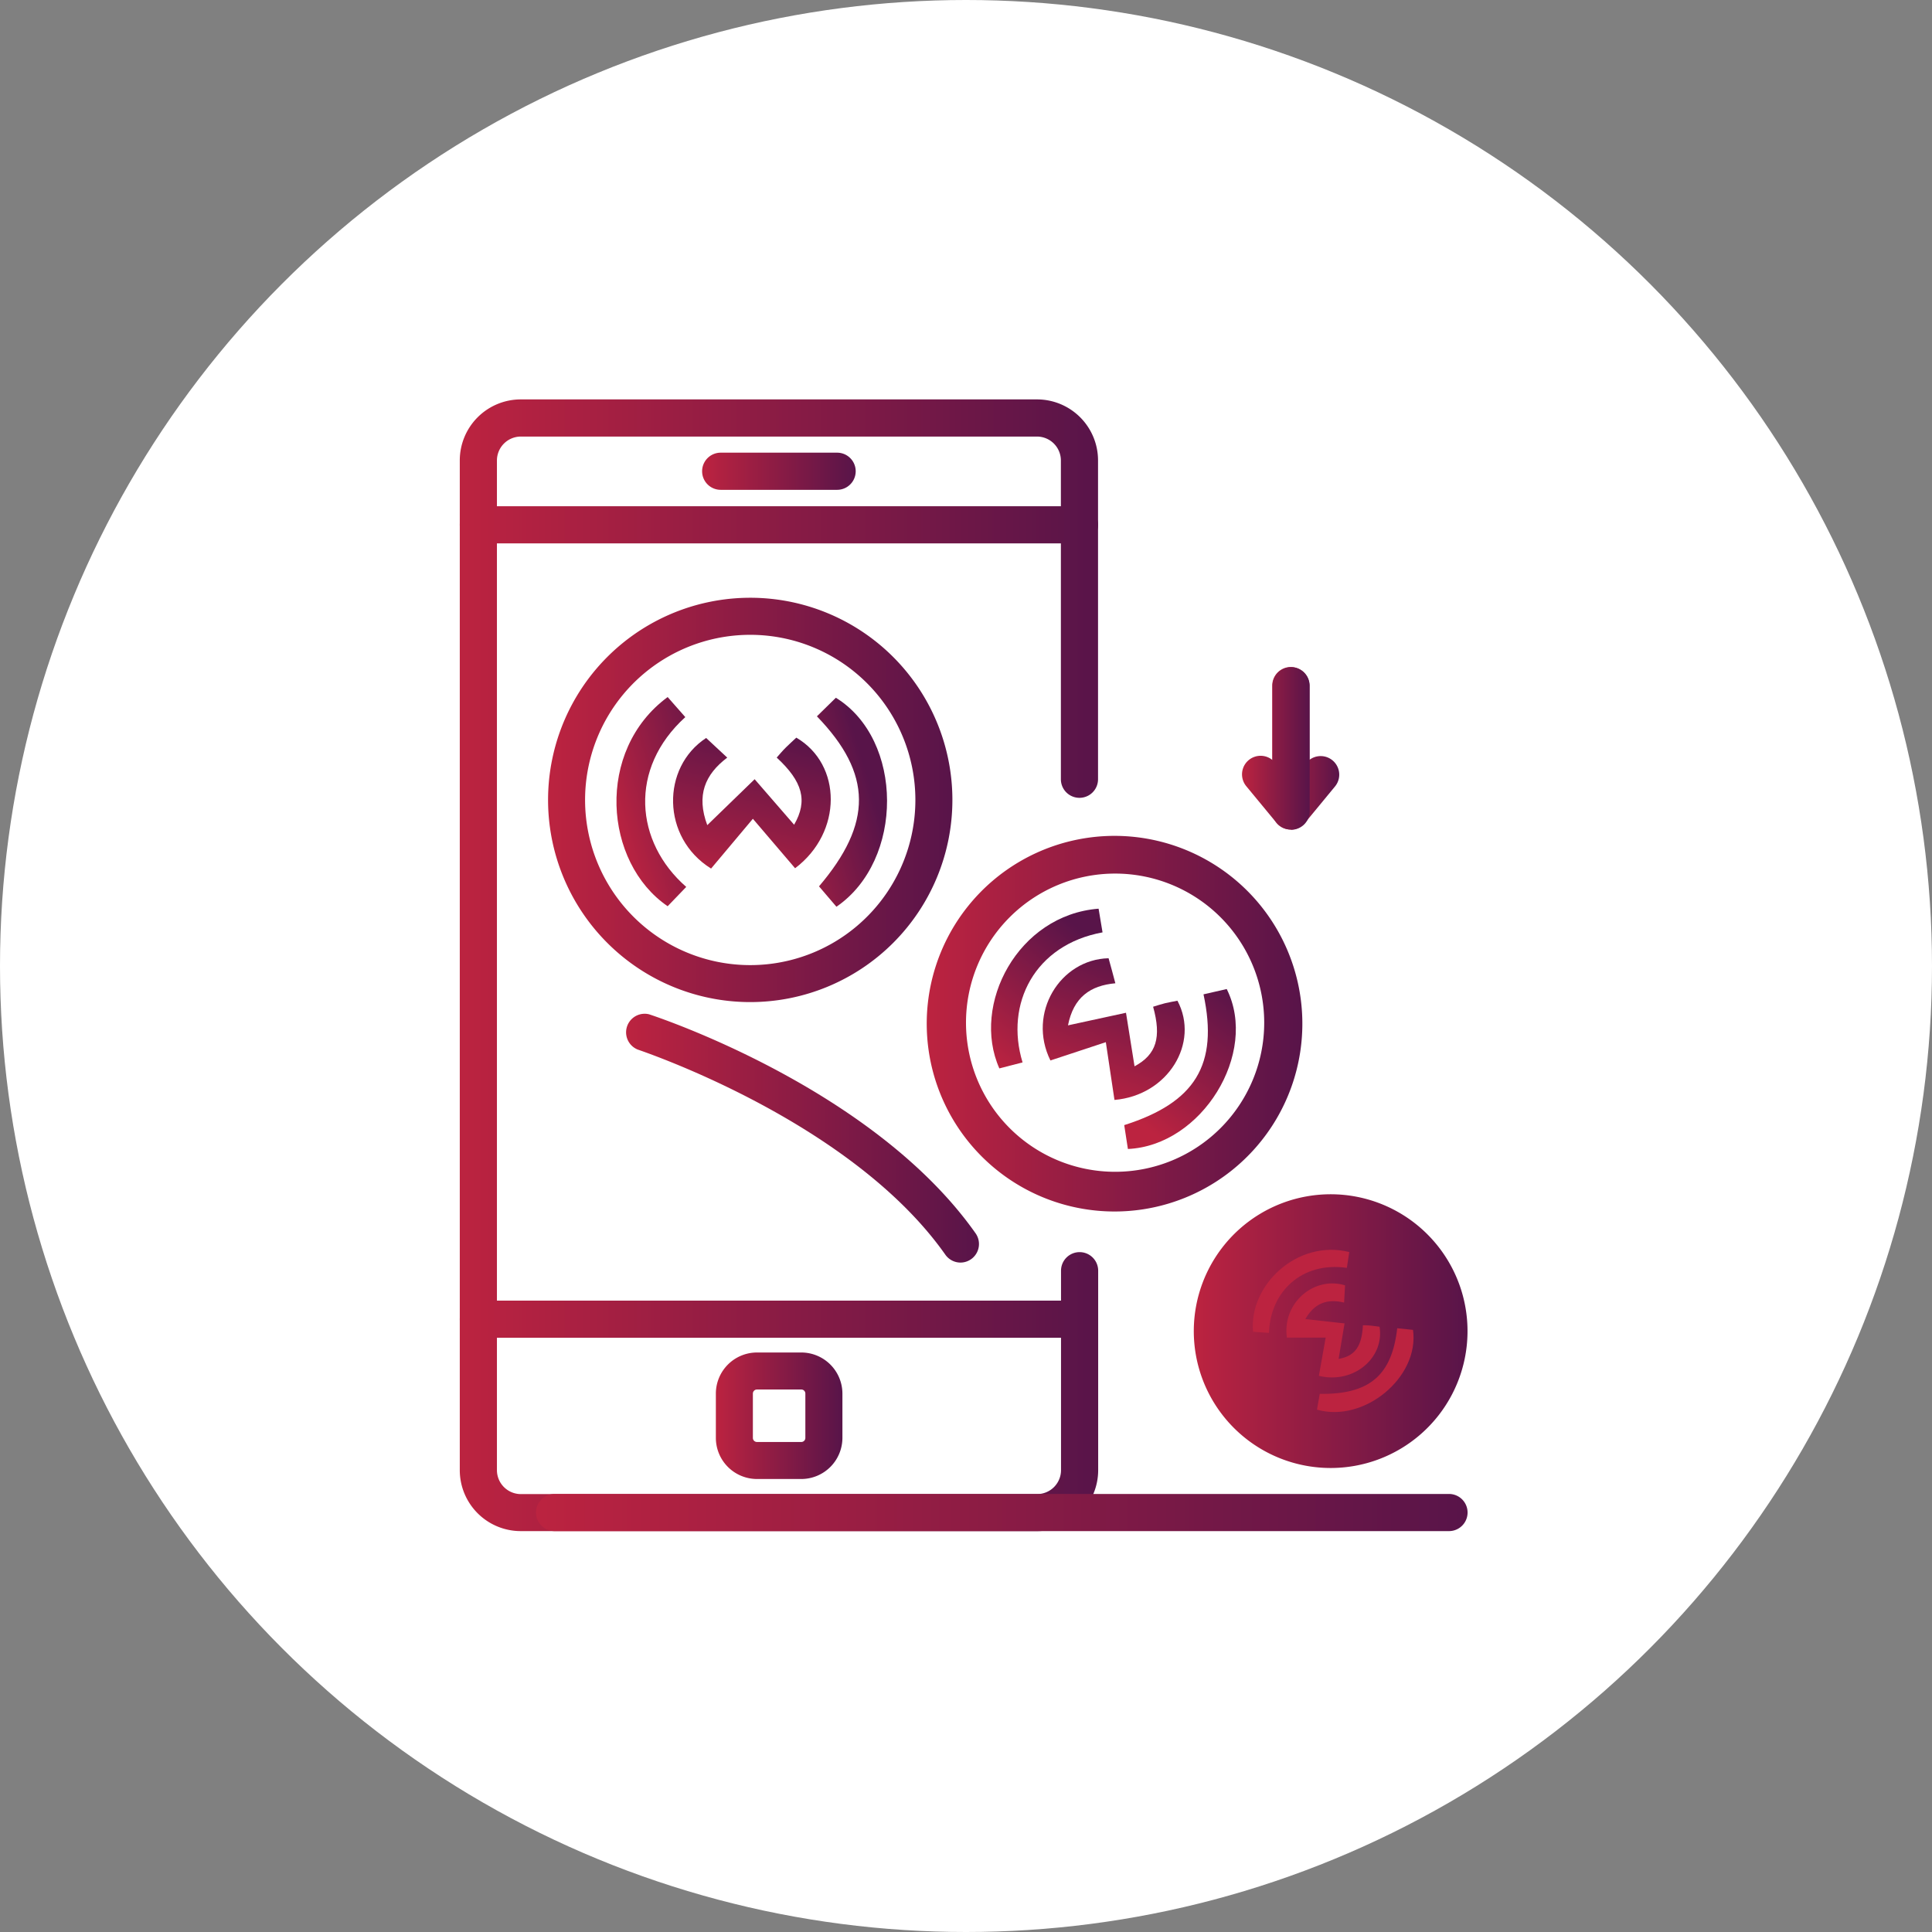 <svg xmlns="http://www.w3.org/2000/svg" xmlns:xlink="http://www.w3.org/1999/xlink" width="416" height="416" viewBox="0 0 416 416">
  <rect x="0" y="0" width="416" height="416" fill="#808080" stroke="none"/>
  <defs>
    <linearGradient id="linear-gradient" y1="0.503" x2="1" y2="0.503" gradientUnits="objectBoundingBox">
      <stop offset="0" stop-color="#bc2340"/>
      <stop offset="1" stop-color="#581449"/>
    </linearGradient>
    <linearGradient id="linear-gradient-2" x1="0" y1="0.499" x2="1" y2="0.499" xlink:href="#linear-gradient"/>
    <linearGradient id="linear-gradient-3" x1="-0.002" y1="0.5" x2="0.998" y2="0.5" xlink:href="#linear-gradient"/>
    <linearGradient id="linear-gradient-4" x1="0" y1="0.502" x2="1" y2="0.502" xlink:href="#linear-gradient"/>
    <linearGradient id="linear-gradient-5" x1="0" y1="0.5" x2="1" y2="0.5" xlink:href="#linear-gradient"/>
    <linearGradient id="linear-gradient-6" x1="0" y1="0.5" x2="1" y2="0.5" xlink:href="#linear-gradient"/>
    <linearGradient id="linear-gradient-7" x1="0.002" y1="0.501" x2="1" y2="0.501" xlink:href="#linear-gradient"/>
    <linearGradient id="linear-gradient-8" x1="0" y1="0.5" x2="1" y2="0.5" xlink:href="#linear-gradient"/>
    <linearGradient id="linear-gradient-9" x1="0" y1="0.503" x2="1" y2="0.503" xlink:href="#linear-gradient"/>
    <linearGradient id="linear-gradient-10" x1="-0.004" y1="0.499" x2="1" y2="0.499" xlink:href="#linear-gradient"/>
    <linearGradient id="linear-gradient-11" x1="0.001" y1="0.5" x2="1.004" y2="0.5" xlink:href="#linear-gradient"/>
    <linearGradient id="linear-gradient-12" x1="0.002" y1="0.499" x2="0.995" y2="0.499" xlink:href="#linear-gradient"/>
    <linearGradient id="linear-gradient-13" x1="0.231" y1="1.171" x2="0.699" y2="-0.032" xlink:href="#linear-gradient"/>
    <linearGradient id="linear-gradient-14" x1="-0.501" y1="1.086" x2="0.551" y2="0.333" xlink:href="#linear-gradient"/>
    <linearGradient id="linear-gradient-15" x1="0.308" y1="0.766" x2="1.366" y2="0.014" xlink:href="#linear-gradient"/>
    <linearGradient id="linear-gradient-16" x1="0.263" y1="1" x2="0.73" y2="0" xlink:href="#linear-gradient"/>
    <linearGradient id="linear-gradient-17" x1="0.187" y1="0.884" x2="0.781" y2="-0.001" xlink:href="#linear-gradient"/>
    <linearGradient id="linear-gradient-18" x1="0.222" y1="1.009" x2="0.817" y2="0.122" xlink:href="#linear-gradient"/>
    <linearGradient id="linear-gradient-19" x1="1.602" y1="-0.742" x2="2.073" y2="-1.743" xlink:href="#linear-gradient"/>
    <linearGradient id="linear-gradient-20" x1="1.684" y1="-1.126" x2="2.141" y2="-2.249" xlink:href="#linear-gradient"/>
    <linearGradient id="linear-gradient-21" x1="1.461" y1="-0.676" x2="1.918" y2="-1.809" xlink:href="#linear-gradient"/>
  </defs>
  <g id="icon-2" transform="translate(99 86)">
    <circle id="Ellipse_6" data-name="Ellipse 6" cx="208" cy="208" r="208" transform="translate(-99 -86)" fill="#fff"/>
    <g id="Layer_1" data-name="Layer 1">
      <path id="Path_30" data-name="Path 30" d="M81.25,19.47H56.18a4,4,0,0,1,0-8H81.25a4,4,0,1,1,0,8Z" fill="url(#linear-gradient)"/>
      <path id="Path_31" data-name="Path 31" d="M133.44,31H4a4,4,0,0,1,0-8H133.44a4,4,0,0,1,0,8Z" fill="url(#linear-gradient-2)"/>
      <path id="Path_32" data-name="Path 32" d="M73.48,232.46H64a8.86,8.86,0,0,1-8.86-8.85v-9.54A8.86,8.86,0,0,1,64,205.22h9.53a8.87,8.87,0,0,1,8.86,8.85v9.54a8.87,8.87,0,0,1-8.91,8.85ZM64,213.19a.88.88,0,0,0-.89.88v9.54a.88.88,0,0,0,.89.88h9.53a.87.87,0,0,0,.88-.88v-9.54a.87.87,0,0,0-.88-.88Z" fill="url(#linear-gradient-3)"/>
      <path id="Path_33" data-name="Path 33" d="M133.44,202.05H4a4,4,0,0,1,0-8H133.44a4,4,0,0,1,0,8Z" fill="url(#linear-gradient-4)"/>
      <path id="Path_34" data-name="Path 34" d="M124.31,243.68H13.12A13.13,13.13,0,0,1,0,230.56V13.12A13.14,13.14,0,0,1,13.12,0H124.31a13.14,13.14,0,0,1,13.12,13.12V81.79a4,4,0,0,1-8,0V13.12A5.16,5.16,0,0,0,124.31,8H13.12A5.16,5.16,0,0,0,8,13.12V230.56a5.16,5.16,0,0,0,5.15,5.15H124.31a5.16,5.16,0,0,0,5.15-5.15V187.61a4,4,0,0,1,8,0v42.95a13.13,13.13,0,0,1-13.15,13.12Z" fill="url(#linear-gradient-5)"/>
      <path id="Path_35" data-name="Path 35" d="M62.54,129.77a43.53,43.53,0,1,1,43.53-43.527A43.53,43.53,0,0,1,62.54,129.77Zm0-79.08A35.56,35.56,0,1,0,98.1,86.25,35.56,35.56,0,0,0,62.54,50.69Z" fill="url(#linear-gradient-6)"/>
      <path id="Path_36" data-name="Path 36" d="M141,174.86a40.44,40.44,0,1,1,11.62-1.71A40.44,40.44,0,0,1,141,174.86Zm.09-72.76a32.106,32.106,0,1,0,.03,0Z" fill="url(#linear-gradient-7)"/>
      <path id="Path_37" data-name="Path 37" d="M187.55,230.09a29.47,29.47,0,1,1,10.11-1.8,29.47,29.47,0,0,1-10.11,1.8Zm0-51a7.313,7.313,0,1,1-.02.01Z" fill="url(#linear-gradient-8)"/>
      <path id="Path_38" data-name="Path 38" d="M213,243.68H20.42a4,4,0,1,1,0-8H213a4,4,0,0,1,0,8Z" fill="url(#linear-gradient-9)"/>
      <path id="Path_39" data-name="Path 39" d="M107.83,185.86a4,4,0,0,1-3.27-1.69c-20.41-29-65.84-44-66.3-44.2a4,4,0,0,1,2.47-7.58c2,.65,48.43,16.06,70.35,47.19a4,4,0,0,1-3.25,6.28Z" fill="url(#linear-gradient-10)"/>
      <path id="Path_40" data-name="Path 40" d="M178.94,92.62a4,4,0,0,1-4-4v-27a4,4,0,0,1,8,0v16a4,4,0,0,1,5.58,5.64L182,91.17A4,4,0,0,1,178.94,92.62Z" fill="url(#linear-gradient-11)"/>
      <path id="Path_41" data-name="Path 41" d="M178.94,92.62a4,4,0,0,1-3.08-1.45l-6.49-7.86A4,4,0,0,1,175,77.67v-16a4,4,0,0,1,8,0v27a4,4,0,0,1-4,4Z" fill="url(#linear-gradient-12)"/>
      <path id="Path_42" data-name="Path 42" d="M53.05,72.9c1.6,1.48,3,2.8,4.54,4.23-4.81,3.64-6.69,8.12-4.3,14.54,3.32-3.23,6.38-6.19,10.2-9.89l8.5,9.8c3-5.18,1.82-9.31-3.75-14.46.65-.73,1.28-1.49,2-2.2s1.5-1.41,2.22-2.09c9.87,5.75,10,20.4-.26,28.12L63.11,90.3l-9,10.72C43.4,94.36,43.36,79.24,53.05,72.9Z" fill="url(#linear-gradient-13)"/>
      <path id="Path_43" data-name="Path 43" d="M76.9,68.24l4.08-4c14.62,9,14.73,35,.12,45l-3.75-4.39C88.89,91.28,88.89,80.65,76.9,68.24Z" fill="url(#linear-gradient-14)"/>
      <path id="Path_44" data-name="Path 44" d="M44.76,64.09l3.8,4.32c-12.21,11.08-10.88,26.88.2,36.56l-4,4.16C31,99.73,29.15,75.6,44.76,64.09Z" fill="url(#linear-gradient-15)"/>
      <path id="Path_45" data-name="Path 45" d="M139.7,120.33c.51,1.89,1,3.57,1.46,5.39-5.4.49-9,3-10.2,9.06l12.49-2.71c.63,4,1.23,7.67,1.84,11.53,4.74-2.54,5.82-6.25,4-12.83.84-.25,1.69-.54,2.55-.75s1.81-.37,2.69-.54c4.81,9.08-2,20.37-13.56,21.36-.57-3.8-1.16-7.73-1.86-12.44l-11.93,3.94C122.13,132.13,129.28,120.57,139.7,120.33Z" fill="url(#linear-gradient-16)"/>
      <path id="Path_46" data-name="Path 46" d="M160.14,128.1l5-1.14c6.9,13.82-5.36,33.72-21.28,34.44l-.79-5.14C158.35,151.4,163.39,143.28,160.14,128.1Z" fill="url(#linear-gradient-17)"/>
      <path id="Path_47" data-name="Path 47" d="M137.55,109.66l.85,5.1c-14.59,2.67-21.08,15.37-17.22,28l-5,1.29C110.08,130.33,120.16,111,137.55,109.66Z" fill="url(#linear-gradient-18)"/>
      <path id="Path_48" data-name="Path 48" d="M190.62,190.77l-.21,3.7c-3.51-.83-6.29,0-8.34,3.55l8.44.94-1.28,7.64c3.52-.6,5-2.71,5.23-7.23a14.965,14.965,0,0,1,1.77.07c.59.07,1.22.15,1.81.23,1.1,6.73-5.58,12.39-13.06,10.58l1.46-8.23h-8.35C177.06,194.49,184,188.71,190.62,190.77Z" fill="url(#linear-gradient-19)"/>
      <path id="Path_49" data-name="Path 49" d="M201.85,200l3.4.35c1.43,10.15-10.5,20.09-20.68,17.18l.6-3.4C195.8,214.27,200.69,210.23,201.85,200Z" fill="url(#linear-gradient-20)"/>
      <path id="Path_50" data-name="Path 50" d="M191.53,183.59,191,187c-9.75-1.41-16.52,5.22-16.76,14l-3.43-.24C169.86,190.8,180.29,180.78,191.53,183.59Z" fill="url(#linear-gradient-21)"/>
    </g>
  </g>
</svg>
